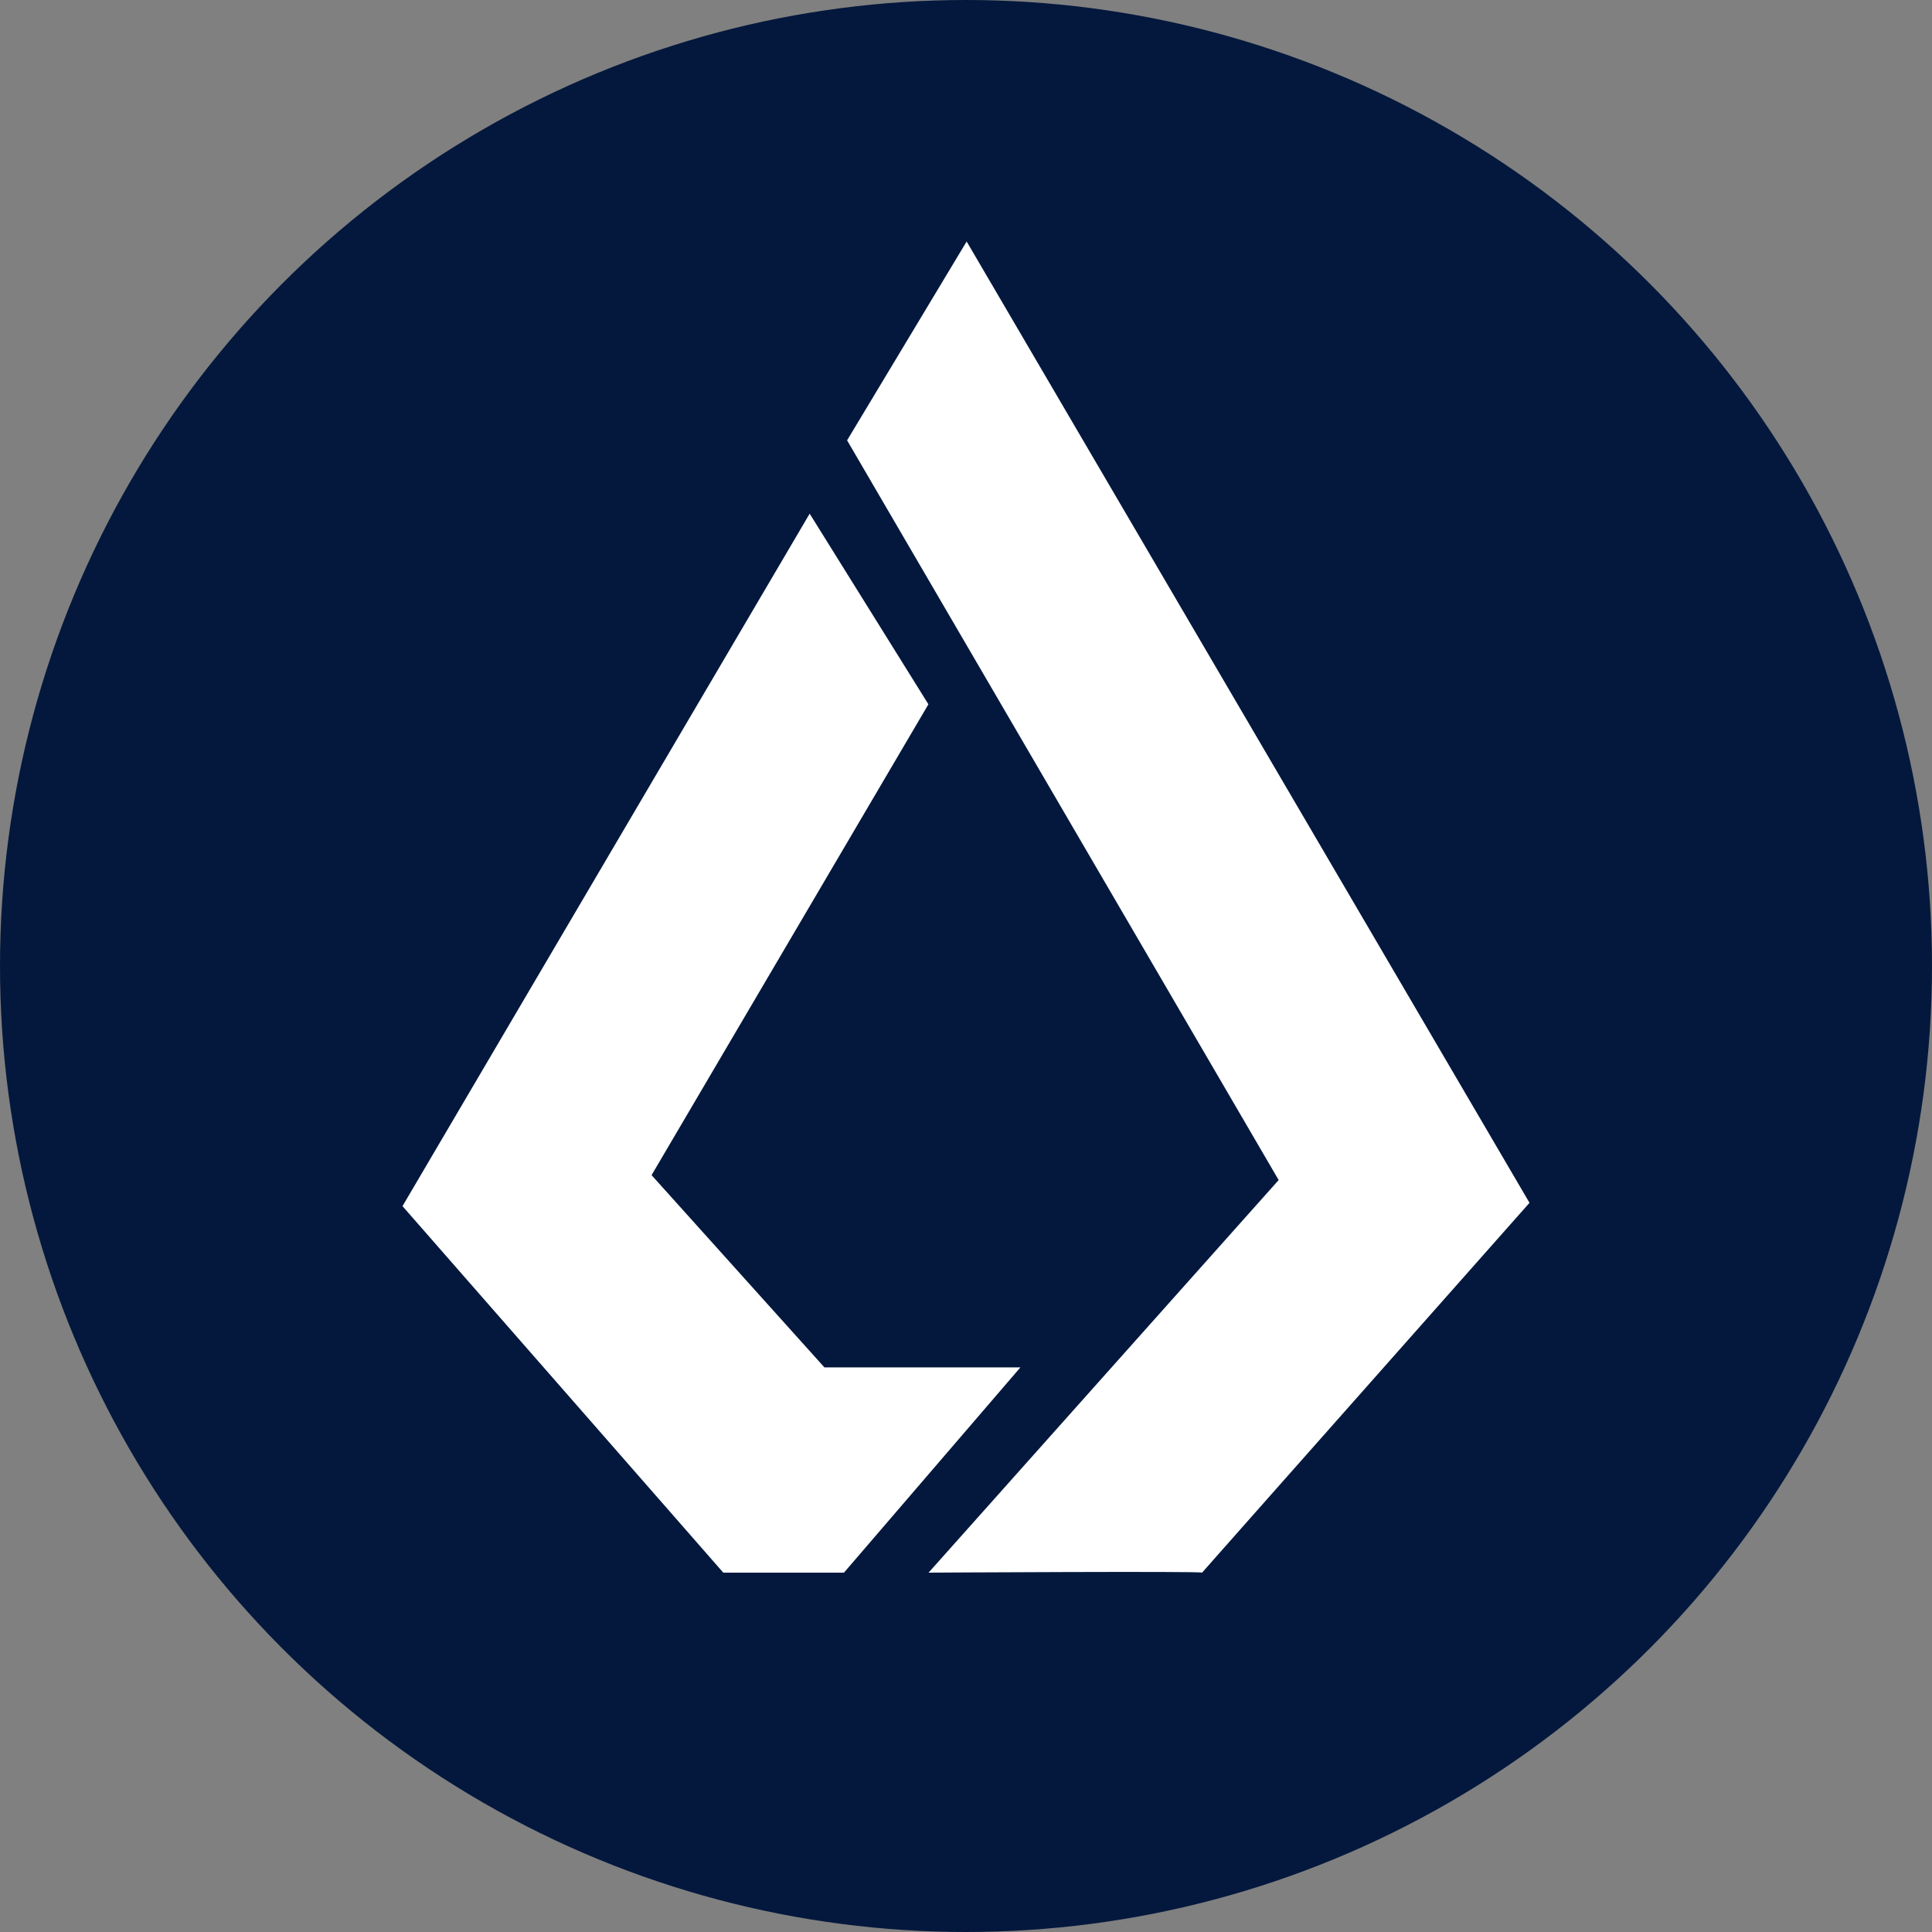 <svg width="24" height="24" viewBox="0 0 24 24" fill="none" xmlns="http://www.w3.org/2000/svg">
<rect x="0" y="0" width="24" height="24" fill="#808080" stroke="none"/>
<circle cx="12" cy="12" r="12" fill="#04183D"/>
<path d="M12.008 3L10.523 5.47L15.884 14.659L11.535 19.536C11.535 19.536 14.954 19.516 14.933 19.536C14.913 19.556 19 14.942 19 14.942L12.008 3ZM10.058 6.381L5 14.983L8.985 19.536H10.484L12.676 16.986H10.241L8.094 14.598L11.533 8.749L10.058 6.381Z" fill="white"/>
</svg>
